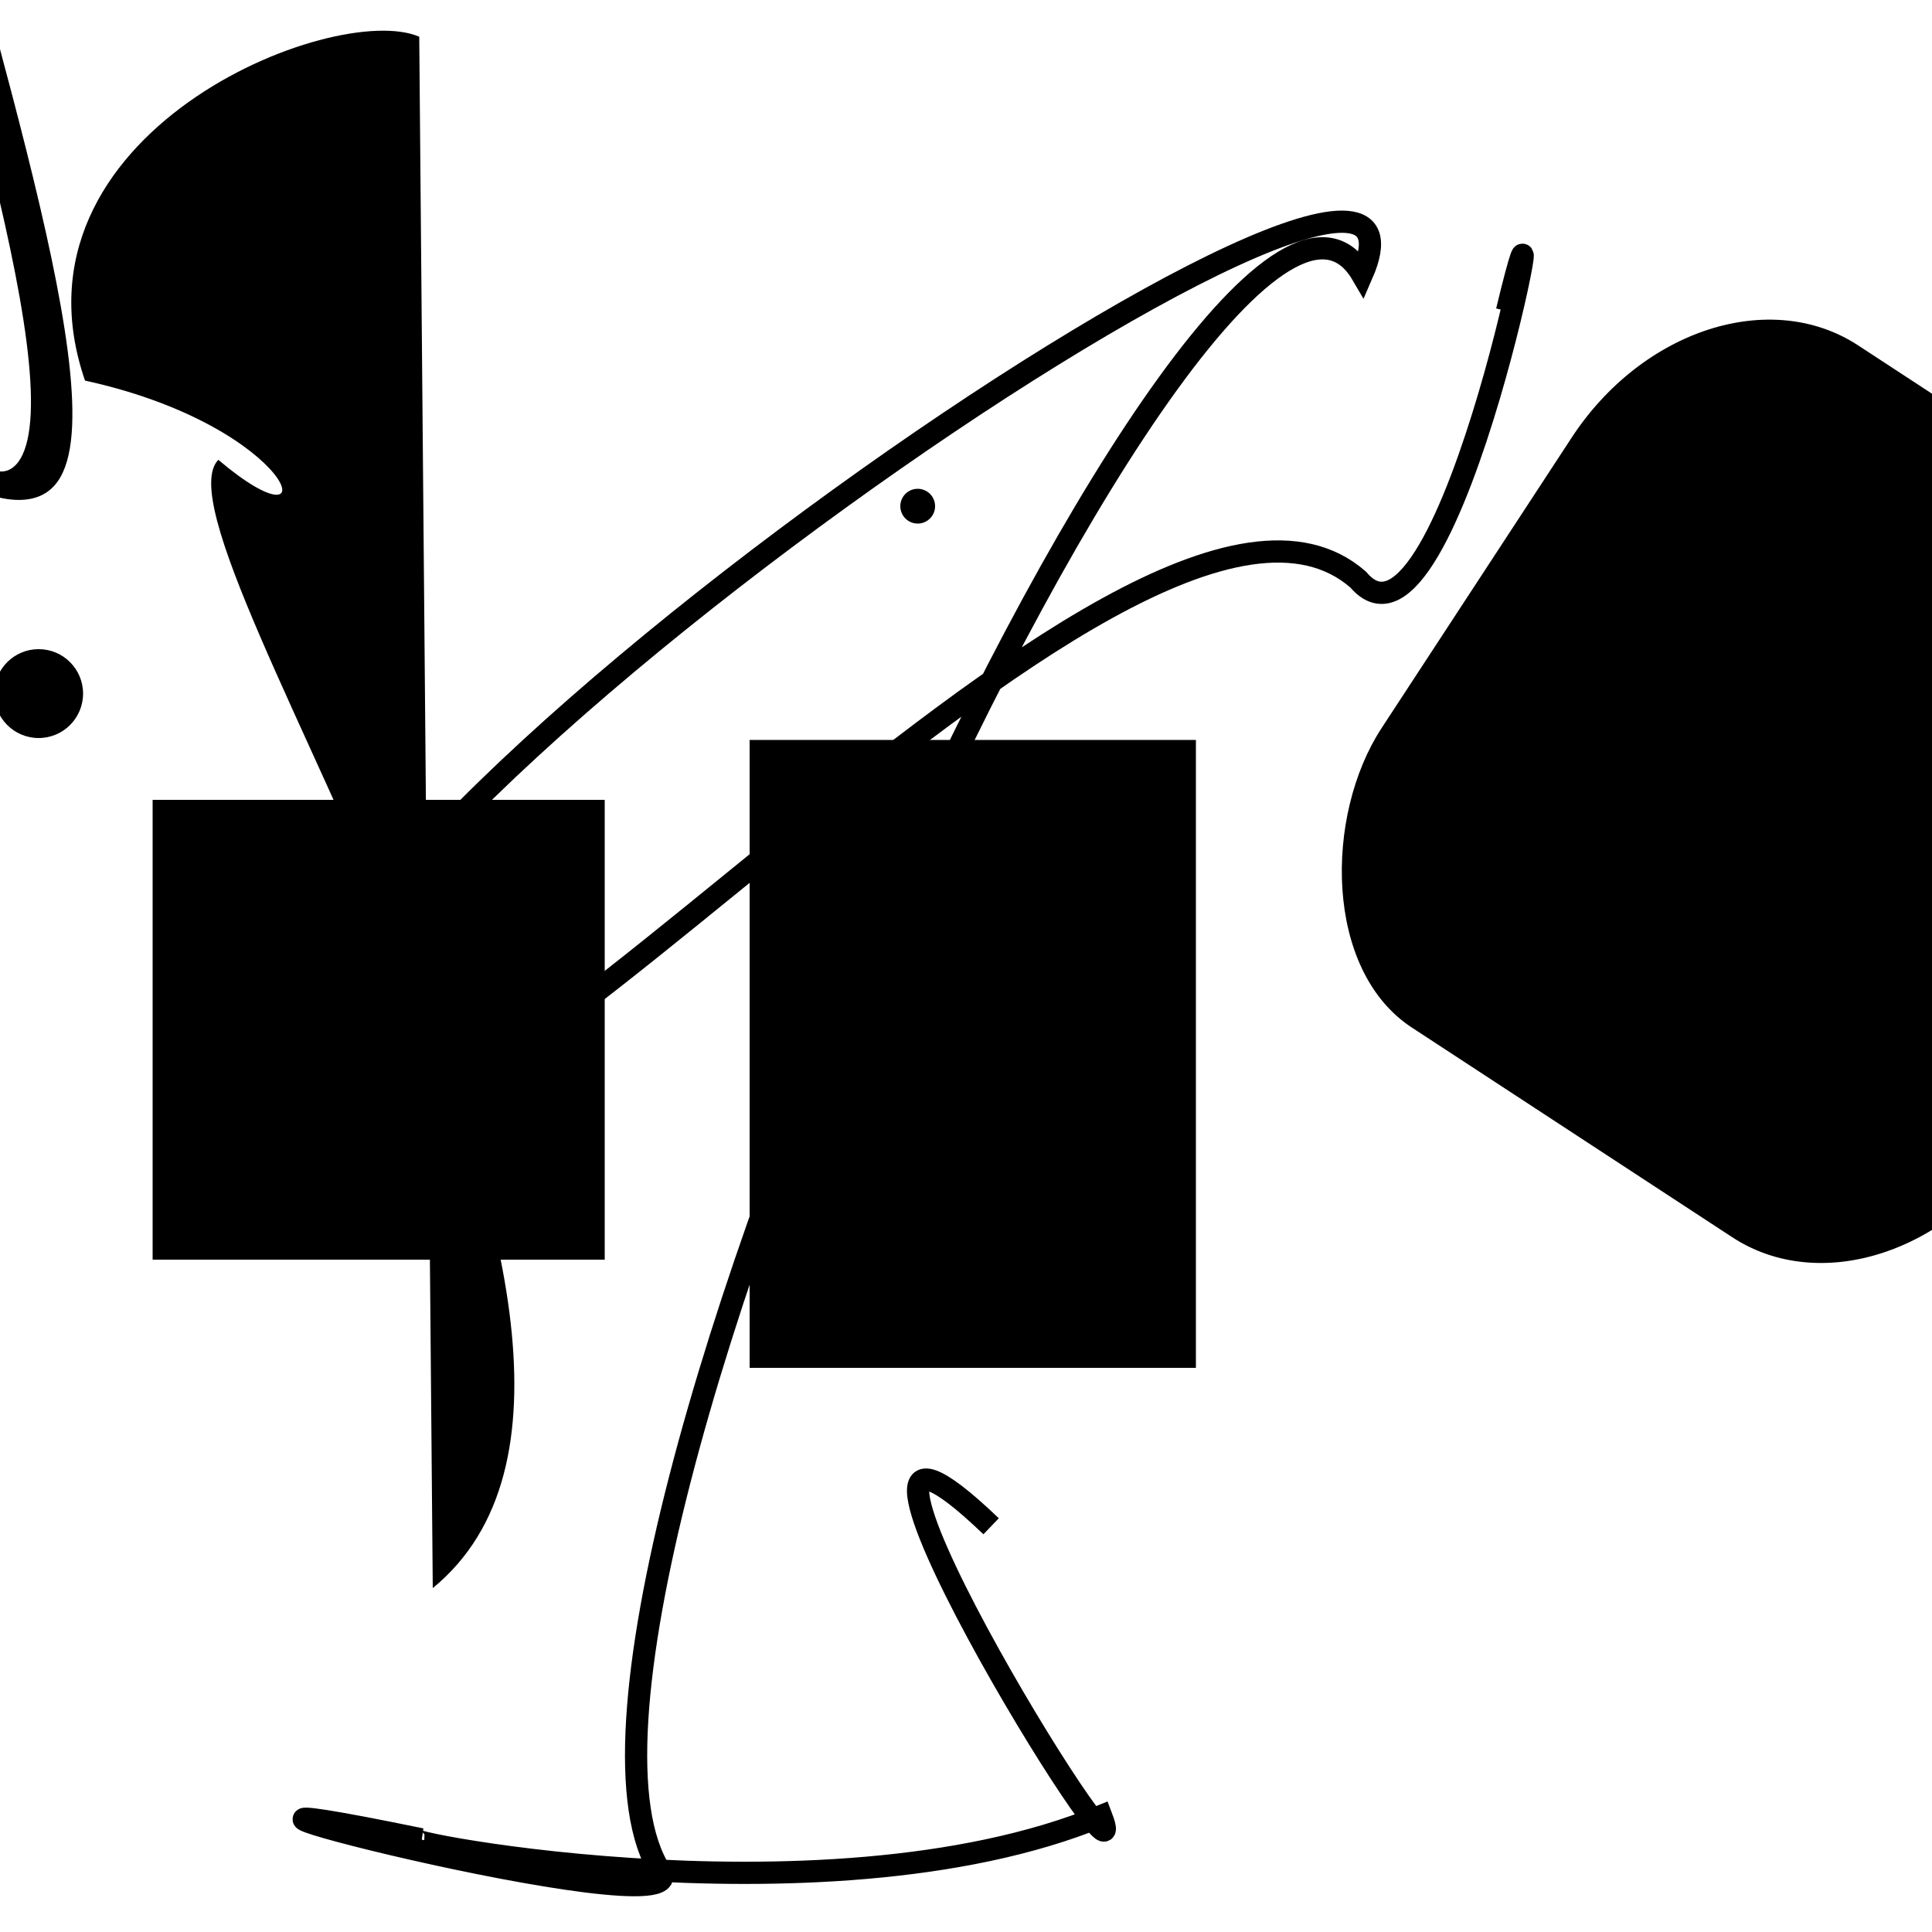 <?xml version="1.0" encoding="UTF-8"?>
<svg xmlns="http://www.w3.org/2000/svg" width="100" height="100" viewBox="0 0 100 100">
<defs>
<linearGradient id="g0" x1="0%" y1="0%" x2="100%" y2="100%">
<stop offset="0.0%" stop-color="hsl(106, 75%, 59%)" />
<stop offset="33.3%" stop-color="hsl(183, 71%, 60%)" />
<stop offset="66.7%" stop-color="hsl(242, 72%, 49%)" />
<stop offset="100.0%" stop-color="hsl(322, 74%, 44%)" />
</linearGradient>
<linearGradient id="g1" x1="0%" y1="0%" x2="100%" y2="100%">
<stop offset="0.0%" stop-color="hsl(290, 83%, 63%)" />
<stop offset="33.3%" stop-color="hsl(2, 82%, 55%)" />
<stop offset="66.7%" stop-color="hsl(86, 72%, 68%)" />
<stop offset="100.0%" stop-color="hsl(83, 65%, 44%)" />
</linearGradient>
<linearGradient id="g2" x1="0%" y1="0%" x2="100%" y2="100%">
<stop offset="0.0%" stop-color="hsl(40, 53%, 69%)" />
<stop offset="33.3%" stop-color="hsl(104, 72%, 65%)" />
<stop offset="66.7%" stop-color="hsl(144, 86%, 72%)" />
<stop offset="100.0%" stop-color="hsl(151, 70%, 62%)" />
</linearGradient>
</defs>

<path d="M 81.4 1.2 C 66.4 0.6, 44.0 50.1, 45.9 65.0 C 33.4 54.6, 56.8 53.9, 63.3 47.8 C 80.7 64.9, 25.6 1.5, 28.0 13.2 C 9.9 2.3, 48.1 62.2, 37.6 60.7 " fill="none" fill-opacity="0.98" stroke="hsl(86, 72%, 68%)" stroke-width="1.28"  transform="translate(34.2 53.1) rotate(203.9) scale(1.78 0.98)" />
<circle cx="58.2" cy="40.5" r="1.6" fill="hsl(104, 72%, 65%)" fill-opacity="0.40"   />
<path d="M 76.1 40.8 C 69.9 26.2, 68.6 56.2, 63.8 55.1 C 61.4 69.0, 9.1 40.3, 2.8 50.2 C 7.2 38.7, 41.0 46.7, 49.9 37.0 C 30.2 55.6, 65.5 81.3, 77.8 87.7 " fill="hsl(104, 72%, 65%)" fill-opacity="0.53" stroke="none" stroke-width="0.93"  transform="translate(75.1 60.2) rotate(39.9) scale(0.57 1.43)" />
<rect x="0.3" y="12.2" width="33.4" height="28.9" rx="8.3" fill="hsl(2, 82%, 55%)" fill-opacity="0.66"   transform="translate(88.4 84.5) rotate(213.2) scale(1.18 1.46)" />
<rect x="38.8" y="38.3" width="23.1" height="32.5" rx="0" fill="hsl(144, 86%, 72%)" fill-opacity="0.98"    />
<path d="M 22.4 82.2 C 37.4 69.9, 7.3 27.9, 11.3 23.8 C 17.2 28.8, 15.4 22.1, 4.4 19.7 C 0.0 6.9, 17.3 0.0, 21.7 1.9 Z" fill="hsl(144, 86%, 72%)" fill-opacity="0.86" stroke="none" stroke-width="1.27"   />
<rect x="23.9" y="68.3" width="23.6" height="14.3" rx="0" fill="hsl(151, 70%, 62%)" fill-opacity="0.22"   transform="translate(99.3 8.2) rotate(304.5) scale(0.51 0.50)" />
<path d="M 51.3 79.0 C 39.5 67.7, 59.3 100.0, 57.0 94.0 C 42.4 100.0, 18.3 94.9, 21.8 95.2 C 2.3 91.2, 36.1 100.0, 34.2 96.9 C 25.6 83.6, 63.0 1.4, 70.5 14.2 C 76.7 0.0, 10.3 45.4, 16.2 56.0 C 19.7 68.8, 58.4 19.6, 70.3 30.0 C 75.1 35.7, 81.0 3.6, 78.0 16.1 " fill="none" fill-opacity="0.45" stroke="hsl(104, 72%, 65%)" stroke-width="1.15"   />
<rect x="7.9" y="41.4" width="23.4" height="23.8" rx="0" fill="hsl(86, 72%, 68%)" fill-opacity="0.84"    />
<rect x="25.4" y="77.9" width="24.5" height="12.5" rx="0" fill="none" fill-opacity="0.86" stroke="hsl(83, 65%, 44%)" stroke-width="4.6"  transform="translate(83.4 81.7) rotate(358.4) scale(1.61 0.53)" />
<circle cx="2.0" cy="35.9" r="2.3" fill="hsl(183, 71%, 60%)" fill-opacity="0.79"   />
<circle cx="47.5" cy="26.2" r="0.9" fill="hsl(242, 72%, 49%)" fill-opacity="0.94"   />
<circle cx="84.9" cy="17.7" r="0.0" fill="hsl(2, 82%, 55%)" fill-opacity="0.76"  transform="translate(15.7 44.9) rotate(205.4) scale(0.82 1.51)" />
</svg>
